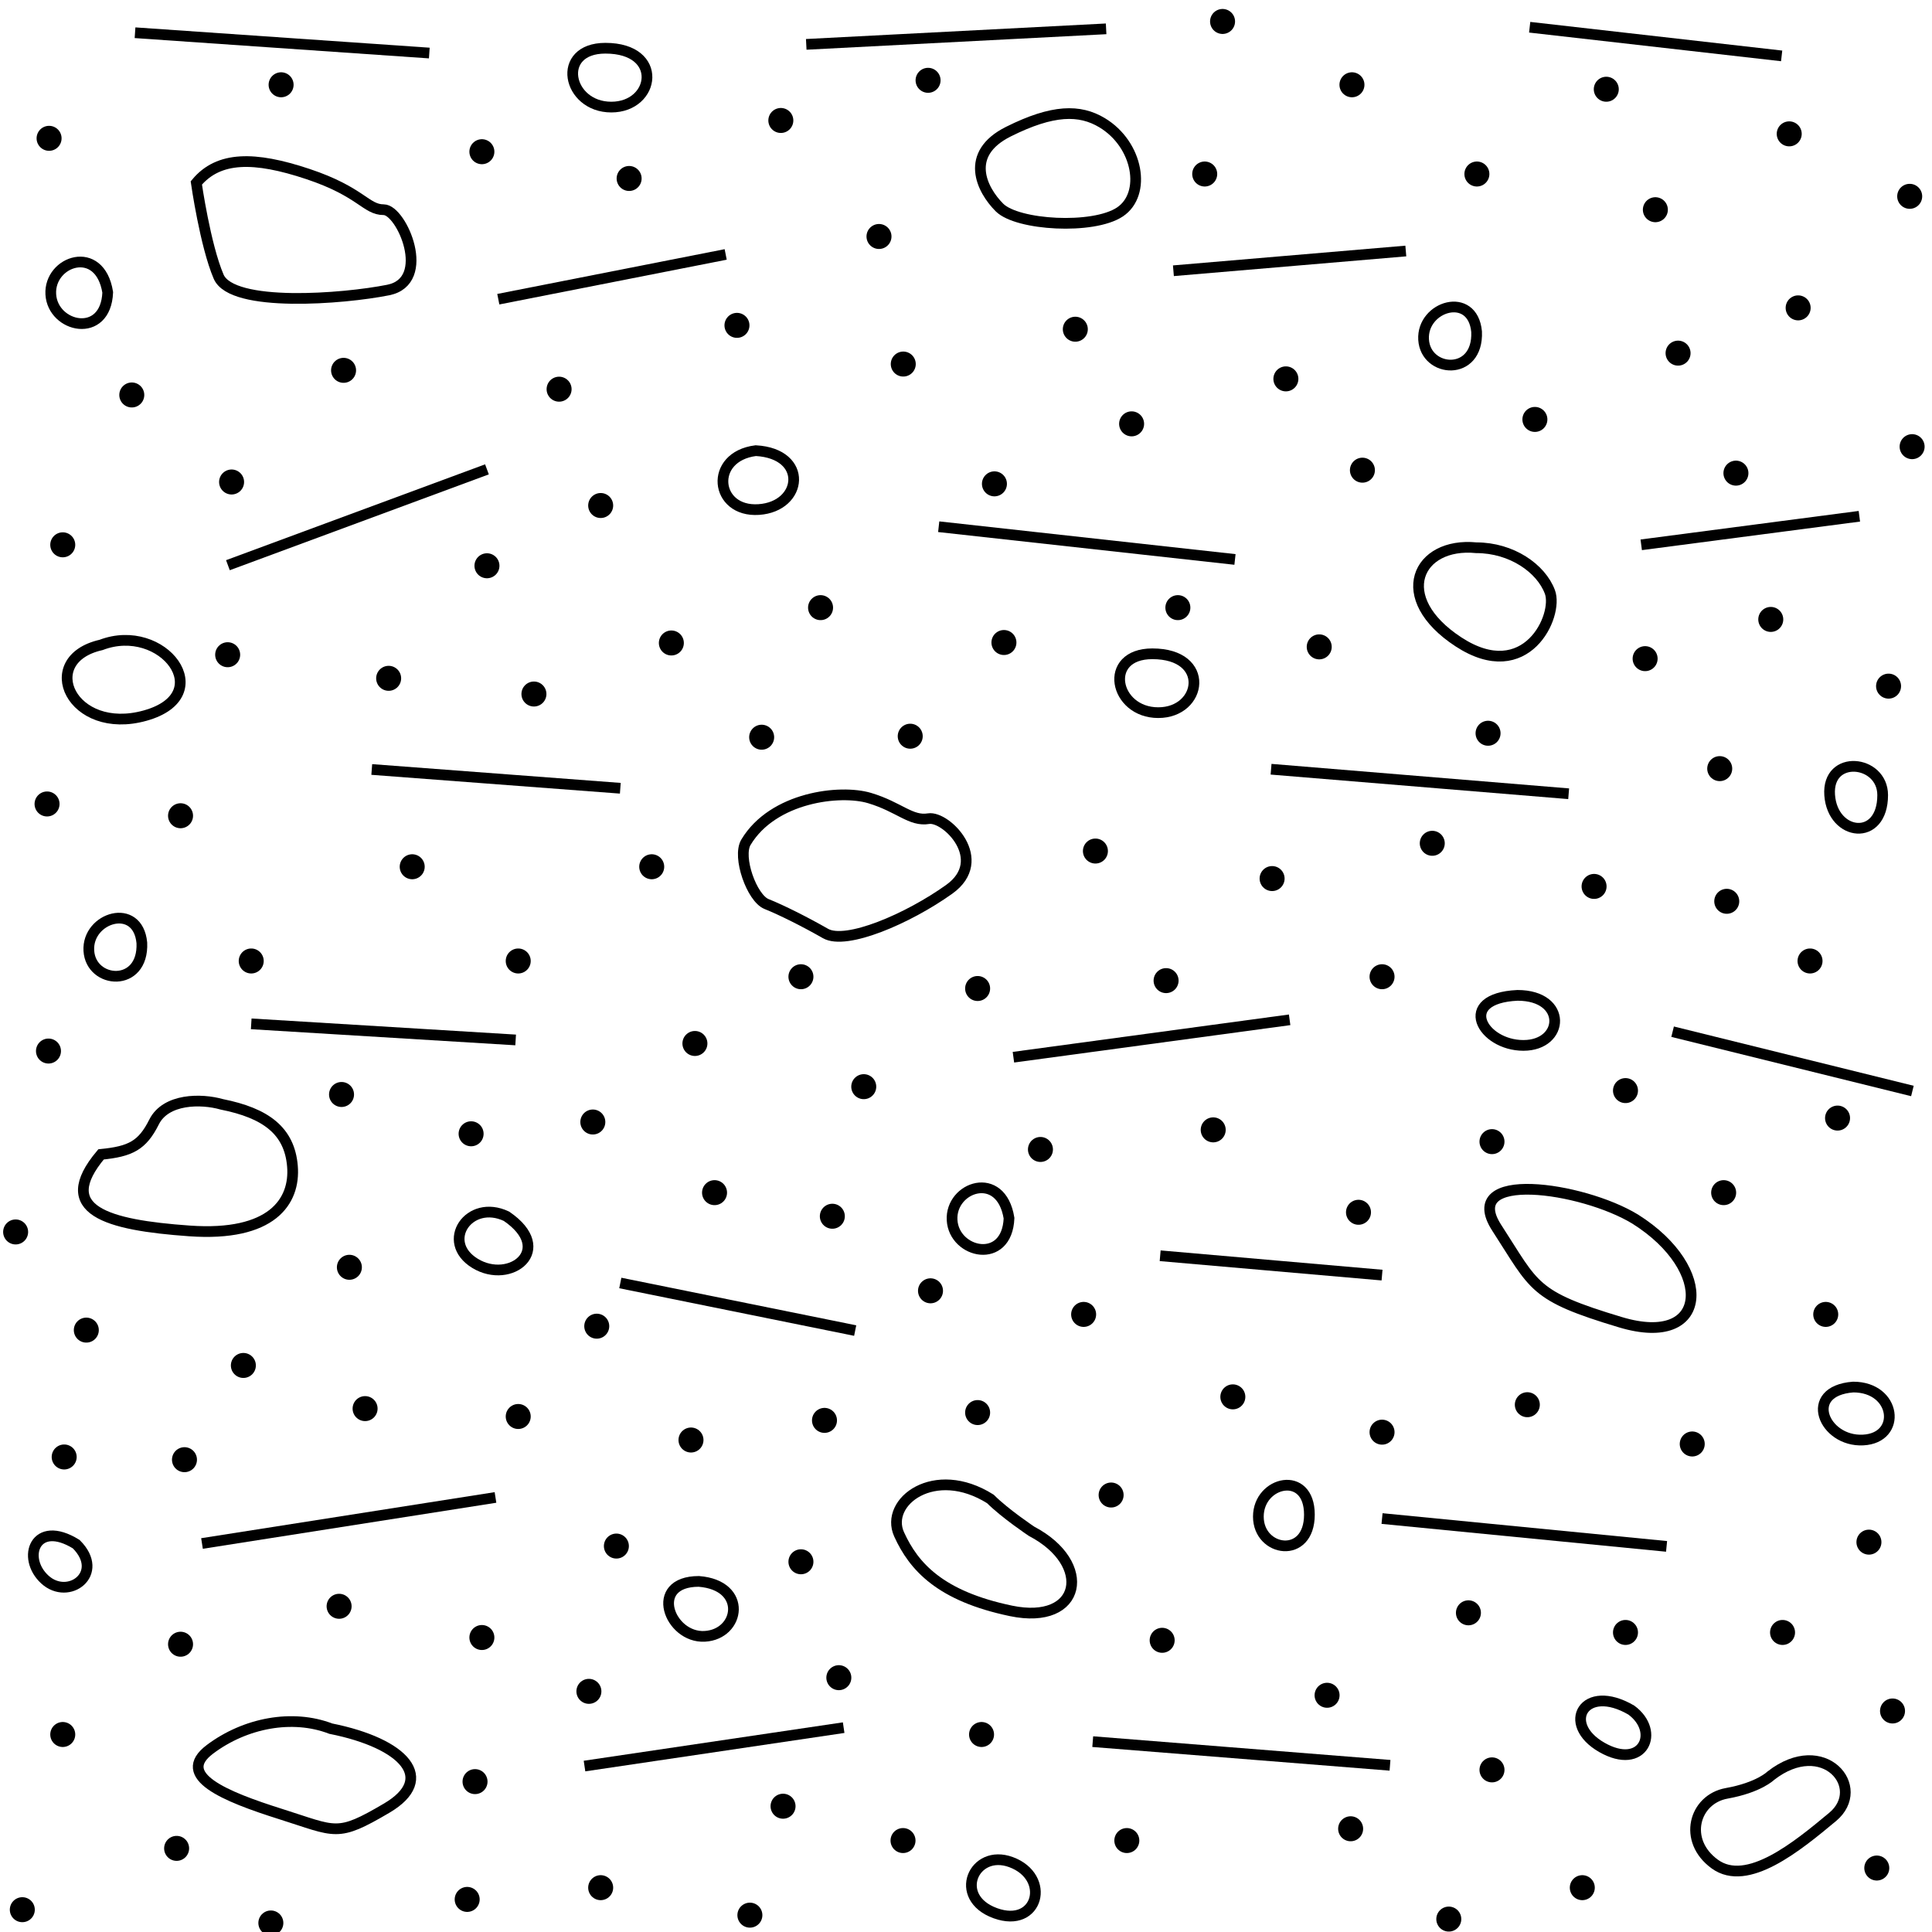 <?xml version="1.0"?>
<!-- Converted with SVG Converter - Version 0.9.5 (Compiled Fri Feb 21 09:53:38 2020) - Copyright (C) 2011 Nokia -->
<svg xmlns="http://www.w3.org/2000/svg" xml:space="preserve" baseProfile="tiny" x="0px" viewBox="0 -54.222 54.125 54.125" height="54.125" width="54.125" version="1.1" xmlns:xlink="http://www.w3.org/1999/xlink" y="0px">
 <g>
  <rect height="54.125" width="54.125" style="fill:none;" y="-54.222"/>
  <line y1="-38.959" y2="-38.959" x1="1.758" style="fill:none;stroke:#000000;stroke-width:0.7;stroke-linecap:round;" x2="1.758"/>
  <line y1="-40.719" y2="-40.719" x1="6.488" style="fill:none;stroke:#000000;stroke-width:0.7;stroke-linecap:round;" x2="6.488"/>
  <line y1="-38.372" y2="-38.372" x1="13.642" style="fill:none;stroke:#000000;stroke-width:0.7;stroke-linecap:round;" x2="13.642"/>
  <line y1="-40.06" y2="-40.06" x1="16.828" style="fill:none;stroke:#000000;stroke-width:0.7;stroke-linecap:round;" x2="16.828"/>
  <line y1="-36.209" y2="-36.209" x1="18.808" style="fill:none;stroke:#000000;stroke-width:0.7;stroke-linecap:round;" x2="18.808"/>
  <line y1="-34.779" y2="-34.779" x1="14.958" style="fill:none;stroke:#000000;stroke-width:0.7;stroke-linecap:round;" x2="14.958"/>
  <line y1="-35.219" y2="-35.219" x1="10.888" style="fill:none;stroke:#000000;stroke-width:0.7;stroke-linecap:round;" x2="10.888"/>
  <line y1="-35.88" y2="-35.88" x1="6.378" style="fill:none;stroke:#000000;stroke-width:0.7;stroke-linecap:round;" x2="6.378"/>
  <line y1="-31.369" y2="-31.369" x1="5.058" style="fill:none;stroke:#000000;stroke-width:0.7;stroke-linecap:round;" x2="5.058"/>
  <line y1="-31.699" y2="-31.699" x1="1.318" style="fill:none;stroke:#000000;stroke-width:0.7;stroke-linecap:round;" x2="1.318"/>
  <line y1="-49.222" y2="-49.222" x1="17.625" style="fill:none;stroke:#000000;stroke-width:0.7;stroke-linecap:round;" x2="17.625"/>
  <line y1="-43.847" y2="-43.847" x1="9.625" style="fill:none;stroke:#000000;stroke-width:0.7;stroke-linecap:round;" x2="9.625"/>
  <line y1="-43.157" y2="-43.157" x1="3.692" style="fill:none;stroke:#000000;stroke-width:0.7;stroke-linecap:round;" x2="3.692"/>
  <line y1="-50.347" y2="-50.347" x1="1.375" style="fill:none;stroke:#000000;stroke-width:0.7;stroke-linecap:round;" x2="1.375"/>
  <line y1="-51.847" y2="-51.847" x1="7.875" style="fill:none;stroke:#000000;stroke-width:0.7;stroke-linecap:round;" x2="7.875"/>
  <line y1="-49.972" y2="-49.972" x1="13.5" style="fill:none;stroke:#000000;stroke-width:0.7;stroke-linecap:round;" x2="13.5"/>
  <line y1="-44.023" y2="-44.023" x1="25.305" style="fill:none;stroke:#000000;stroke-width:0.7;stroke-linecap:round;" x2="25.305"/>
  <line y1="-47.597" y2="-47.597" x1="24.625" style="fill:none;stroke:#000000;stroke-width:0.7;stroke-linecap:round;" x2="24.625"/>
  <line y1="-50.847" y2="-50.847" x1="21.875" style="fill:none;stroke:#000000;stroke-width:0.7;stroke-linecap:round;" x2="21.875"/>
  <line y1="-51.972" y2="-51.972" x1="26" style="fill:none;stroke:#000000;stroke-width:0.7;stroke-linecap:round;" x2="26"/>
  <line y1="-53.621" y2="-53.621" x1="34.25" style="fill:none;stroke:#000000;stroke-width:0.7;stroke-linecap:round;" x2="34.25"/>
  <line y1="-48.347" y2="-48.347" x1="46.375" style="fill:none;stroke:#000000;stroke-width:0.7;stroke-linecap:round;" x2="46.375"/>
  <line y1="-48.722" y2="-48.722" x1="53.5" style="fill:none;stroke:#000000;stroke-width:0.7;stroke-linecap:round;" x2="53.5"/>
  <line y1="-50.472" y2="-50.472" x1="50.125" style="fill:none;stroke:#000000;stroke-width:0.7;stroke-linecap:round;" x2="50.125"/>
  <line y1="-44.329" y2="-44.329" x1="47.011" style="fill:none;stroke:#000000;stroke-width:0.7;stroke-linecap:round;" x2="47.011"/>
  <line y1="-51.722" y2="-51.722" x1="45" style="fill:none;stroke:#000000;stroke-width:0.7;stroke-linecap:round;" x2="45"/>
  <line y1="-44.999" y2="-44.999" x1="30.125" style="fill:none;stroke:#000000;stroke-width:0.7;stroke-linecap:round;" x2="30.125"/>
  <line y1="-28.972" y2="-28.972" x1="48.375" style="fill:none;stroke:#000000;stroke-width:0.7;stroke-linecap:round;" x2="48.375"/>
  <line y1="-30.597" y2="-30.597" x1="40.125" style="fill:none;stroke:#000000;stroke-width:0.7;stroke-linecap:round;" x2="40.125"/>
  <line y1="-33.597" y2="-33.597" x1="25.5" style="fill:none;stroke:#000000;stroke-width:0.7;stroke-linecap:round;" x2="25.5"/>
  <line y1="-45.597" y2="-45.597" x1="50.375" style="fill:none;stroke:#000000;stroke-width:0.7;stroke-linecap:round;" x2="50.375"/>
  <line y1="-49.347" y2="-49.347" x1="33.75" style="fill:none;stroke:#000000;stroke-width:0.7;stroke-linecap:round;" x2="33.75"/>
  <line y1="-49.347" y2="-49.347" x1="41.375" style="fill:none;stroke:#000000;stroke-width:0.7;stroke-linecap:round;" x2="41.375"/>
  <line y1="-51.847" y2="-51.847" x1="37.875" style="fill:none;stroke:#000000;stroke-width:0.7;stroke-linecap:round;" x2="37.875"/>
  <line y1="-43.608" y2="-43.608" x1="36.024" style="fill:none;stroke:#000000;stroke-width:0.7;stroke-linecap:round;" x2="36.024"/>
  <line y1="-24.777" y2="-24.777" x1="1.358" style="fill:none;stroke:#000000;stroke-width:0.7;stroke-linecap:round;" x2="1.358"/>
  <line y1="-27.3" y2="-27.3" x1="7.038" style="fill:none;stroke:#000000;stroke-width:0.7;stroke-linecap:round;" x2="7.038"/>
  <line y1="-29.94" y2="-29.94" x1="11.548" style="fill:none;stroke:#000000;stroke-width:0.7;stroke-linecap:round;" x2="11.548"/>
  <line y1="-27.3" y2="-27.3" x1="14.518" style="fill:none;stroke:#000000;stroke-width:0.7;stroke-linecap:round;" x2="14.518"/>
  <line y1="-29.94" y2="-29.94" x1="18.258" style="fill:none;stroke:#000000;stroke-width:0.7;stroke-linecap:round;" x2="18.258"/>
  <line y1="-33.569" y2="-33.569" x1="21.338" style="fill:none;stroke:#000000;stroke-width:0.7;stroke-linecap:round;" x2="21.338"/>
  <line y1="-37.199" y2="-37.199" x1="22.988" style="fill:none;stroke:#000000;stroke-width:0.7;stroke-linecap:round;" x2="22.988"/>
  <line y1="-36.222" y2="-36.222" x1="28.125" style="fill:none;stroke:#000000;stroke-width:0.7;stroke-linecap:round;" x2="28.125"/>
  <line y1="-40.667" y2="-40.667" x1="27.859" style="fill:none;stroke:#000000;stroke-width:0.7;stroke-linecap:round;" x2="27.859"/>
  <line y1="-42.348" y2="-42.348" x1="31.702" style="fill:none;stroke:#000000;stroke-width:0.7;stroke-linecap:round;" x2="31.702"/>
  <line y1="-37.199" y2="-37.199" x1="32.998" style="fill:none;stroke:#000000;stroke-width:0.7;stroke-linecap:round;" x2="32.998"/>
  <line y1="-36.1" y2="-36.1" x1="36.958" style="fill:none;stroke:#000000;stroke-width:0.7;stroke-linecap:round;" x2="36.958"/>
  <line y1="-41.05" y2="-41.05" x1="38.168" style="fill:none;stroke:#000000;stroke-width:0.7;stroke-linecap:round;" x2="38.168"/>
  <line y1="-42.472" y2="-42.472" x1="43" style="fill:none;stroke:#000000;stroke-width:0.7;stroke-linecap:round;" x2="43"/>
  <line y1="-40.967" y2="-40.967" x1="48.632" style="fill:none;stroke:#000000;stroke-width:0.7;stroke-linecap:round;" x2="48.632"/>
  <line y1="-41.709" y2="-41.709" x1="53.568" style="fill:none;stroke:#000000;stroke-width:0.7;stroke-linecap:round;" x2="53.568"/>
  <line y1="-36.869" y2="-36.869" x1="49.608" style="fill:none;stroke:#000000;stroke-width:0.7;stroke-linecap:round;" x2="49.608"/>
  <line y1="-35.77" y2="-35.77" x1="46.088" style="fill:none;stroke:#000000;stroke-width:0.7;stroke-linecap:round;" x2="46.088"/>
  <line y1="-32.689" y2="-32.689" x1="48.178" style="fill:none;stroke:#000000;stroke-width:0.7;stroke-linecap:round;" x2="48.178"/>
  <line y1="-35" y2="-35" x1="52.908" style="fill:none;stroke:#000000;stroke-width:0.7;stroke-linecap:round;" x2="52.908"/>
  <line y1="-33.68" y2="-33.68" x1="41.688" style="fill:none;stroke:#000000;stroke-width:0.7;stroke-linecap:round;" x2="41.688"/>
  <line y1="-27.3" y2="-27.3" x1="50.708" style="fill:none;stroke:#000000;stroke-width:0.7;stroke-linecap:round;" x2="50.708"/>
  <line y1="-29.389" y2="-29.389" x1="44.658" style="fill:none;stroke:#000000;stroke-width:0.7;stroke-linecap:round;" x2="44.658"/>
  <line y1="-26.859" y2="-26.859" x1="38.718" style="fill:none;stroke:#000000;stroke-width:0.7;stroke-linecap:round;" x2="38.718"/>
  <line y1="-29.609" y2="-29.609" x1="35.638" style="fill:none;stroke:#000000;stroke-width:0.7;stroke-linecap:round;" x2="35.638"/>
  <line y1="-30.38" y2="-30.38" x1="30.688" style="fill:none;stroke:#000000;stroke-width:0.7;stroke-linecap:round;" x2="30.688"/>
  <line y1="-26.75" y2="-26.75" x1="32.668" style="fill:none;stroke:#000000;stroke-width:0.7;stroke-linecap:round;" x2="32.668"/>
  <line y1="-22.239" y2="-22.239" x1="41.798" style="fill:none;stroke:#000000;stroke-width:0.7;stroke-linecap:round;" x2="41.798"/>
  <line y1="-23.669" y2="-23.669" x1="45.538" style="fill:none;stroke:#000000;stroke-width:0.7;stroke-linecap:round;" x2="45.538"/>
  <line y1="-20.81" y2="-20.81" x1="48.288" style="fill:none;stroke:#000000;stroke-width:0.7;stroke-linecap:round;" x2="48.288"/>
  <line y1="-22.899" y2="-22.899" x1="51.479" style="fill:none;stroke:#000000;stroke-width:0.7;stroke-linecap:round;" x2="51.479"/>
  <line y1="-17.399" y2="-17.399" x1="51.148" style="fill:none;stroke:#000000;stroke-width:0.7;stroke-linecap:round;" x2="51.148"/>
  <line y1="-13.769" y2="-13.769" x1="47.408" style="fill:none;stroke:#000000;stroke-width:0.7;stroke-linecap:round;" x2="47.408"/>
  <line y1="-14.869" y2="-14.869" x1="42.788" style="fill:none;stroke:#000000;stroke-width:0.7;stroke-linecap:round;" x2="42.788"/>
  <line y1="-14.1" y2="-14.1" x1="38.718" style="fill:none;stroke:#000000;stroke-width:0.7;stroke-linecap:round;" x2="38.718"/>
  <line y1="-15.089" y2="-15.089" x1="34.538" style="fill:none;stroke:#000000;stroke-width:0.7;stroke-linecap:round;" x2="34.538"/>
  <line y1="-17.399" y2="-17.399" x1="30.358" style="fill:none;stroke:#000000;stroke-width:0.7;stroke-linecap:round;" x2="30.358"/>
  <line y1="-22.569" y2="-22.569" x1="33.988" style="fill:none;stroke:#000000;stroke-width:0.7;stroke-linecap:round;" x2="33.988"/>
  <line y1="-20.26" y2="-20.26" x1="38.058" style="fill:none;stroke:#000000;stroke-width:0.7;stroke-linecap:round;" x2="38.058"/>
  <line y1="-11.019" y2="-11.019" x1="52.358" style="fill:none;stroke:#000000;stroke-width:0.7;stroke-linecap:round;" x2="52.358"/>
  <line y1="-8.489" y2="-8.489" x1="49.938" style="fill:none;stroke:#000000;stroke-width:0.7;stroke-linecap:round;" x2="49.938"/>
  <line y1="-8.489" y2="-8.489" x1="45.538" style="fill:none;stroke:#000000;stroke-width:0.7;stroke-linecap:round;" x2="45.538"/>
  <line y1="-9.039" y2="-9.039" x1="41.138" style="fill:none;stroke:#000000;stroke-width:0.7;stroke-linecap:round;" x2="41.138"/>
  <line y1="-6.729" y2="-6.729" x1="37.178" style="fill:none;stroke:#000000;stroke-width:0.7;stroke-linecap:round;" x2="37.178"/>
  <line y1="-4.639" y2="-4.639" x1="41.798" style="fill:none;stroke:#000000;stroke-width:0.7;stroke-linecap:round;" x2="41.798"/>
  <line y1="-1.339" y2="-1.339" x1="44.328" style="fill:none;stroke:#000000;stroke-width:0.7;stroke-linecap:round;" x2="44.328"/>
  <line y1="-1.889" y2="-1.889" x1="52.578" style="fill:none;stroke:#000000;stroke-width:0.7;stroke-linecap:round;" x2="52.578"/>
  <line y1="-6.289" y2="-6.289" x1="53.019" style="fill:none;stroke:#000000;stroke-width:0.7;stroke-linecap:round;" x2="53.019"/>
  <line y1="-0.459" y2="-0.459" x1="40.588" style="fill:none;stroke:#000000;stroke-width:0.7;stroke-linecap:round;" x2="40.588"/>
  <line y1="-2.989" y2="-2.989" x1="37.838" style="fill:none;stroke:#000000;stroke-width:0.7;stroke-linecap:round;" x2="37.838"/>
  <line y1="-2.659" y2="-2.659" x1="31.568" style="fill:none;stroke:#000000;stroke-width:0.7;stroke-linecap:round;" x2="31.568"/>
  <line y1="-8.269" y2="-8.269" x1="32.558" style="fill:none;stroke:#000000;stroke-width:0.7;stroke-linecap:round;" x2="32.558"/>
  <line y1="-12.339" y2="-12.339" x1="31.128" style="fill:none;stroke:#000000;stroke-width:0.7;stroke-linecap:round;" x2="31.128"/>
  <line y1="-14.649" y2="-14.649" x1="27.388" style="fill:none;stroke:#000000;stroke-width:0.7;stroke-linecap:round;" x2="27.388"/>
  <line y1="-18.06" y2="-18.06" x1="26.068" style="fill:none;stroke:#000000;stroke-width:0.7;stroke-linecap:round;" x2="26.068"/>
  <line y1="-14.43" y2="-14.43" x1="23.098" style="fill:none;stroke:#000000;stroke-width:0.7;stroke-linecap:round;" x2="23.098"/>
  <line y1="-22.02" y2="-22.02" x1="29.148" style="fill:none;stroke:#000000;stroke-width:0.7;stroke-linecap:round;" x2="29.148"/>
  <line y1="-26.529" y2="-26.529" x1="27.388" style="fill:none;stroke:#000000;stroke-width:0.7;stroke-linecap:round;" x2="27.388"/>
  <line y1="-23.779" y2="-23.779" x1="24.198" style="fill:none;stroke:#000000;stroke-width:0.7;stroke-linecap:round;" x2="24.198"/>
  <line y1="-20.149" y2="-20.149" x1="23.318" style="fill:none;stroke:#000000;stroke-width:0.7;stroke-linecap:round;" x2="23.318"/>
  <line y1="-26.859" y2="-26.859" x1="22.438" style="fill:none;stroke:#000000;stroke-width:0.7;stroke-linecap:round;" x2="22.438"/>
  <line y1="-24.989" y2="-24.989" x1="19.468" style="fill:none;stroke:#000000;stroke-width:0.7;stroke-linecap:round;" x2="19.468"/>
  <line y1="-20.81" y2="-20.81" x1="20.018" style="fill:none;stroke:#000000;stroke-width:0.7;stroke-linecap:round;" x2="20.018"/>
  <line y1="-22.789" y2="-22.789" x1="16.608" style="fill:none;stroke:#000000;stroke-width:0.7;stroke-linecap:round;" x2="16.608"/>
  <line y1="-22.459" y2="-22.459" x1="13.198" style="fill:none;stroke:#000000;stroke-width:0.7;stroke-linecap:round;" x2="13.198"/>
  <line y1="-23.56" y2="-23.56" x1="9.568" style="fill:none;stroke:#000000;stroke-width:0.7;stroke-linecap:round;" x2="9.568"/>
  <line y1="-18.719" y2="-18.719" x1="9.788" style="fill:none;stroke:#000000;stroke-width:0.7;stroke-linecap:round;" x2="9.788"/>
  <line y1="-17.069" y2="-17.069" x1="16.718" style="fill:none;stroke:#000000;stroke-width:0.7;stroke-linecap:round;" x2="16.718"/>
  <line y1="-13.88" y2="-13.88" x1="19.358" style="fill:none;stroke:#000000;stroke-width:0.7;stroke-linecap:round;" x2="19.358"/>
  <line y1="-14.539" y2="-14.539" x1="14.518" style="fill:none;stroke:#000000;stroke-width:0.7;stroke-linecap:round;" x2="14.518"/>
  <line y1="-14.76" y2="-14.76" x1="10.228" style="fill:none;stroke:#000000;stroke-width:0.7;stroke-linecap:round;" x2="10.228"/>
  <line y1="-15.969" y2="-15.969" x1="6.818" style="fill:none;stroke:#000000;stroke-width:0.7;stroke-linecap:round;" x2="6.818"/>
  <line y1="-13.329" y2="-13.329" x1="5.168" style="fill:none;stroke:#000000;stroke-width:0.7;stroke-linecap:round;" x2="5.168"/>
  <line y1="-16.959" y2="-16.959" x1="2.418" style="fill:none;stroke:#000000;stroke-width:0.7;stroke-linecap:round;" x2="2.418"/>
  <line y1="-19.709" y2="-19.709" x1="0.438" style="fill:none;stroke:#000000;stroke-width:0.7;stroke-linecap:round;" x2="0.438"/>
  <line y1="-13.405" y2="-13.405" x1="1.798" style="fill:none;stroke:#000000;stroke-width:0.7;stroke-linecap:round;" x2="1.798"/>
  <line y1="-8.159" y2="-8.159" x1="5.058" style="fill:none;stroke:#000000;stroke-width:0.7;stroke-linecap:round;" x2="5.058"/>
  <line y1="-43.319" y2="-43.319" x1="15.663" style="fill:none;stroke:#000000;stroke-width:0.7;stroke-linecap:round;" x2="15.663"/>
  <line y1="-9.222" y2="-9.222" x1="9.5" style="fill:none;stroke:#000000;stroke-width:0.7;stroke-linecap:round;" x2="9.5"/>
  <line y1="-8.347" y2="-8.347" x1="13.5" style="fill:none;stroke:#000000;stroke-width:0.7;stroke-linecap:round;" x2="13.5"/>
  <line y1="-6.839" y2="-6.839" x1="16.498" style="fill:none;stroke:#000000;stroke-width:0.7;stroke-linecap:round;" x2="16.498"/>
  <line y1="-10.909" y2="-10.909" x1="17.268" style="fill:none;stroke:#000000;stroke-width:0.7;stroke-linecap:round;" x2="17.268"/>
  <line y1="-10.469" y2="-10.469" x1="22.438" style="fill:none;stroke:#000000;stroke-width:0.7;stroke-linecap:round;" x2="22.438"/>
  <line y1="-45.107" y2="-45.107" x1="20.646" style="fill:none;stroke:#000000;stroke-width:0.7;stroke-linecap:round;" x2="20.646"/>
  <line y1="-7.222" y2="-7.222" x1="23.5" style="fill:none;stroke:#000000;stroke-width:0.7;stroke-linecap:round;" x2="23.5"/>
  <line y1="-5.63" y2="-5.63" x1="27.498" style="fill:none;stroke:#000000;stroke-width:0.7;stroke-linecap:round;" x2="27.498"/>
  <line y1="-2.659" y2="-2.659" x1="25.298" style="fill:none;stroke:#000000;stroke-width:0.7;stroke-linecap:round;" x2="25.298"/>
  <line y1="-0.569" y2="-0.569" x1="21.008" style="fill:none;stroke:#000000;stroke-width:0.7;stroke-linecap:round;" x2="21.008"/>
  <line y1="-3.621" y2="-3.621" x1="21.937" style="fill:none;stroke:#000000;stroke-width:0.7;stroke-linecap:round;" x2="21.937"/>
  <line y1="-1.339" y2="-1.339" x1="16.828" style="fill:none;stroke:#000000;stroke-width:0.7;stroke-linecap:round;" x2="16.828"/>
  <line y1="-4.31" y2="-4.31" x1="13.308" style="fill:none;stroke:#000000;stroke-width:0.7;stroke-linecap:round;" x2="13.308"/>
  <line y1="-1.01" y2="-1.01" x1="13.088" style="fill:none;stroke:#000000;stroke-width:0.7;stroke-linecap:round;" x2="13.088"/>
  <line y1="-0.35" y2="-0.35" x1="7.588" style="fill:none;stroke:#000000;stroke-width:0.7;stroke-linecap:round;" x2="7.588"/>
  <line y1="-2.44" y2="-2.44" x1="4.948" style="fill:none;stroke:#000000;stroke-width:0.7;stroke-linecap:round;" x2="4.948"/>
  <line y1="-0.722" y2="-0.722" x1="0.625" style="fill:none;stroke:#000000;stroke-width:0.7;stroke-linecap:round;" x2="0.625"/>
  <line y1="-5.63" y2="-5.63" x1="1.758" style="fill:none;stroke:#000000;stroke-width:0.7;stroke-linecap:round;" x2="1.758"/>
  <path d="M20.898-30.627" style="fill:none;stroke:#000000;stroke-width:0.3;"/>
  <path d="M20.898-30.627c0.76-1.266,2.64-1.485,3.465-1.237    c0.825,0.247,1.155,0.66,1.65,0.577c0.495-0.082,1.732,1.155,0.578,1.98c-1.155,0.825-2.888,1.567-3.465,1.237    c-0.577-0.33-1.237-0.66-1.65-0.825C21.063-29.06,20.651-30.214,20.898-30.627z" style="fill:none;stroke:#000000;stroke-width:0.3;"/>
  <path d="M41.358-38.877c0.99,0,1.815,0.577,2.062,1.237    c0.248,0.66-0.66,2.64-2.558,1.402C38.966-37.475,39.708-39.042,41.358-38.877z" style="fill:none;stroke:#000000;stroke-width:0.3;"/>
  <path d="M45.813-20.067c2.228,1.403,2.062,3.631-0.413,2.888    c-2.475-0.742-2.393-0.989-3.465-2.64C40.863-21.469,44.328-20.975,45.813-20.067z" style="fill:none;stroke:#000000;stroke-width:0.3;"/>
  <path d="M28.901-11.322c1.732,0.908,1.402,2.641-0.578,2.229    c-1.98-0.413-2.723-1.237-3.135-2.146c-0.412-0.907,0.99-1.979,2.558-0.99C28.158-11.817,28.901-11.322,28.901-11.322z" style="fill:none;stroke:#000000;stroke-width:0.3;"/>
  <path d="M6.213-23.284c1.238,0.247,1.898,0.742,1.98,1.732    c0.083,0.989-0.577,1.979-2.887,1.814c-2.31-0.164-3.795-0.577-2.475-2.144c0.825-0.082,1.155-0.248,1.485-0.907    C4.646-23.449,5.636-23.449,6.213-23.284z" style="fill:none;stroke:#000000;stroke-width:0.3;"/>
  <path d="M2.831-36.154c1.732-0.66,3.3,1.402,1.237,1.979    C2.005-33.597,1.016-35.742,2.831-36.154z" style="fill:none;stroke:#000000;stroke-width:0.3;"/>
  <path d="M49.608-4.475c1.485-1.155,2.723,0.331,1.732,1.155    c-0.99,0.825-2.393,1.98-3.3,1.32c-0.908-0.66-0.578-1.816,0.33-1.981C49.278-4.144,49.608-4.475,49.608-4.475z" style="fill:none;stroke:#000000;stroke-width:0.3;"/>
  <path d="M9.266-5.794c2.062,0.412,2.97,1.402,1.567,2.227    c-1.402,0.825-1.402,0.661-2.97,0.166c-1.568-0.495-2.97-1.073-1.98-1.815C6.873-5.959,8.193-6.206,9.266-5.794z" style="fill:none;stroke:#000000;stroke-width:0.3;"/>
  <line y1="-38.388" y2="-41.073" x1="6.385" style="fill:none;stroke:#000000;stroke-width:0.3;" x2="13.642"/>
  <line y1="-53.305" y2="-52.736" x1="3.783" style="fill:none;stroke:#000000;stroke-width:0.3;" x2="12.027"/>
  <line y1="-39.466" y2="-38.549" x1="26.298" style="fill:none;stroke:#000000;stroke-width:0.3;" x2="34.598"/>
  <line y1="-38.959" y2="-39.759" x1="45.979" style="fill:none;stroke:#000000;stroke-width:0.3;" x2="52.09"/>
  <line y1="-53.459" y2="-52.656" x1="42.854" style="fill:none;stroke:#000000;stroke-width:0.3;" x2="49.913"/>
  <line y1="-31.985" y2="-32.672" x1="43.946" style="fill:none;stroke:#000000;stroke-width:0.3;" x2="35.609"/>
  <line y1="-32.139" y2="-32.665" x1="17.378" style="fill:none;stroke:#000000;stroke-width:0.3;" x2="10.415"/>
  <line y1="-47.094" y2="-45.84" x1="20.33" style="fill:none;stroke:#000000;stroke-width:0.3;" x2="13.96"/>
  <line y1="-47.19" y2="-46.637" x1="39.384" style="fill:none;stroke:#000000;stroke-width:0.3;" x2="32.873"/>
  <line y1="-25.539" y2="-25.088" x1="7.038" style="fill:none;stroke:#000000;stroke-width:0.3;" x2="14.446"/>
  <line y1="-24.604" y2="-25.652" x1="28.391" style="fill:none;stroke:#000000;stroke-width:0.3;" x2="36.129"/>
  <line y1="-52.979" y2="-53.414" x1="22.587" style="fill:none;stroke:#000000;stroke-width:0.3;" x2="30.988"/>
  <line y1="-25.319" y2="-23.658" x1="46.858" style="fill:none;stroke:#000000;stroke-width:0.3;" x2="53.576"/>
  <line y1="-18.5" y2="-19.042" x1="38.718" style="fill:none;stroke:#000000;stroke-width:0.3;" x2="32.502"/>
  <line y1="-16.946" y2="-18.279" x1="23.958" style="fill:none;stroke:#000000;stroke-width:0.3;" x2="17.378"/>
  <line y1="-10.981" y2="-12.271" x1="5.659" style="fill:none;stroke:#000000;stroke-width:0.3;" x2="13.881"/>
  <line y1="-11.68" y2="-10.9" x1="38.718" style="fill:none;stroke:#000000;stroke-width:0.3;" x2="46.689"/>
  <line y1="-4.767" y2="-5.43" x1="38.941" style="fill:none;stroke:#000000;stroke-width:0.3;" x2="30.613"/>
  <line y1="-5.822" y2="-4.746" x1="23.635" style="fill:none;stroke:#000000;stroke-width:0.3;" x2="16.375"/>
  <path d="M21.173-41.597c1.485,0.083,1.32,1.568,0.083,1.65    C20.018-39.864,19.853-41.431,21.173-41.597z" style="fill:none;stroke:#000000;stroke-width:0.3;"/>
  <path d="M32.283-35.906c1.65,0,1.402,1.649,0.165,1.649    C31.21-34.257,30.881-35.906,32.283-35.906z" style="fill:none;stroke:#000000;stroke-width:0.3;"/>
  <path d="M16.96-52.871c1.65,0,1.402,1.649,0.165,1.649    S15.558-52.871,16.96-52.871z" style="fill:none;stroke:#000000;stroke-width:0.3;"/>
  <path d="M52.743-31.947c0,1.32-1.402,1.155-1.485,0    C51.176-33.102,52.743-32.938,52.743-31.947z" style="fill:none;stroke:#000000;stroke-width:0.3;"/>
  <path d="M42.513-26.337c1.403,0,1.32,1.402,0.165,1.402    C41.523-24.935,40.781-26.255,42.513-26.337z" style="fill:none;stroke:#000000;stroke-width:0.3;"/>
  <path d="M51.918-15.364c1.21,0,1.375,1.43,0.275,1.484    C51.093-13.824,50.488-15.255,51.918-15.364z" style="fill:none;stroke:#000000;stroke-width:0.3;"/>
  <path d="M36.683-11.789c0,1.265-1.43,1.045-1.43,0.055    C35.253-12.725,36.683-13.055,36.683-11.789z" style="fill:none;stroke:#000000;stroke-width:0.3;"/>
  <path d="M28.268-20.094c-0.055,1.319-1.54,0.989-1.595,0.055    C26.618-20.975,28.048-21.469,28.268-20.094z" style="fill:none;stroke:#000000;stroke-width:0.3;"/>
  <path d="M3.018-46.031c-0.055,1.319-1.54,0.989-1.595,0.055    C1.368-46.912,2.798-47.406,3.018-46.031z" style="fill:none;stroke:#000000;stroke-width:0.3;"/>
  <path d="M45.701-6.314c0.825,0.604,0.33,1.705-0.825,1.045    C43.721-5.929,44.381-7.085,45.701-6.314z" style="fill:none;stroke:#000000;stroke-width:0.3;"/>
  <path d="M28.323-2.055c1.132,0.417,0.77,1.87-0.44,1.431    C26.673-1.064,27.278-2.44,28.323-2.055z" style="fill:none;stroke:#000000;stroke-width:0.3;"/>
  <path d="M19.578-9.919c1.375,0.109,1.155,1.484,0.165,1.539    C18.753-8.324,18.148-9.919,19.578-9.919z" style="fill:none;stroke:#000000;stroke-width:0.3;"/>
  <path d="M14.188-20.149c1.375,0.936,0.11,1.925-0.88,1.32    C12.318-19.435,13.143-20.645,14.188-20.149z" style="fill:none;stroke:#000000;stroke-width:0.3;"/>
  <path d="M2.136-10.962c0.825,0.825-0.22,1.595-0.88,0.99    C0.596-10.576,0.981-11.677,2.136-10.962z" style="fill:none;stroke:#000000;stroke-width:0.3;"/>
  <path d="M3.974-27.808c0.055,1.266-1.43,1.155-1.485,0.22    C2.434-28.522,3.864-28.963,3.974-27.808z" style="fill:none;stroke:#000000;stroke-width:0.3;"/>
  <path d="M41.367-44.93c0.055,1.266-1.43,1.155-1.485,0.221    C39.827-45.644,41.257-46.084,41.367-44.93z" style="fill:none;stroke:#000000;stroke-width:0.3;"/>
  <path d="M30.875-50.784c1.017,0.611,1.25,2,0.5,2.5S28.5-47.909,28-48.409    s-1-1.5,0.25-2.125S30.25-51.159,30.875-50.784z" style="fill:none;stroke:#000000;stroke-width:0.3;"/>
  <path d="M5.5-49.097c0.625-0.75,1.625-0.75,3.125-0.25s1.625,1,2.125,1    s1.375,2,0.125,2.25s-4.375,0.5-4.75-0.375S5.5-49.097,5.5-49.097z" style="fill:none;stroke:#000000;stroke-width:0.3;"/>
 </g>
</svg>
